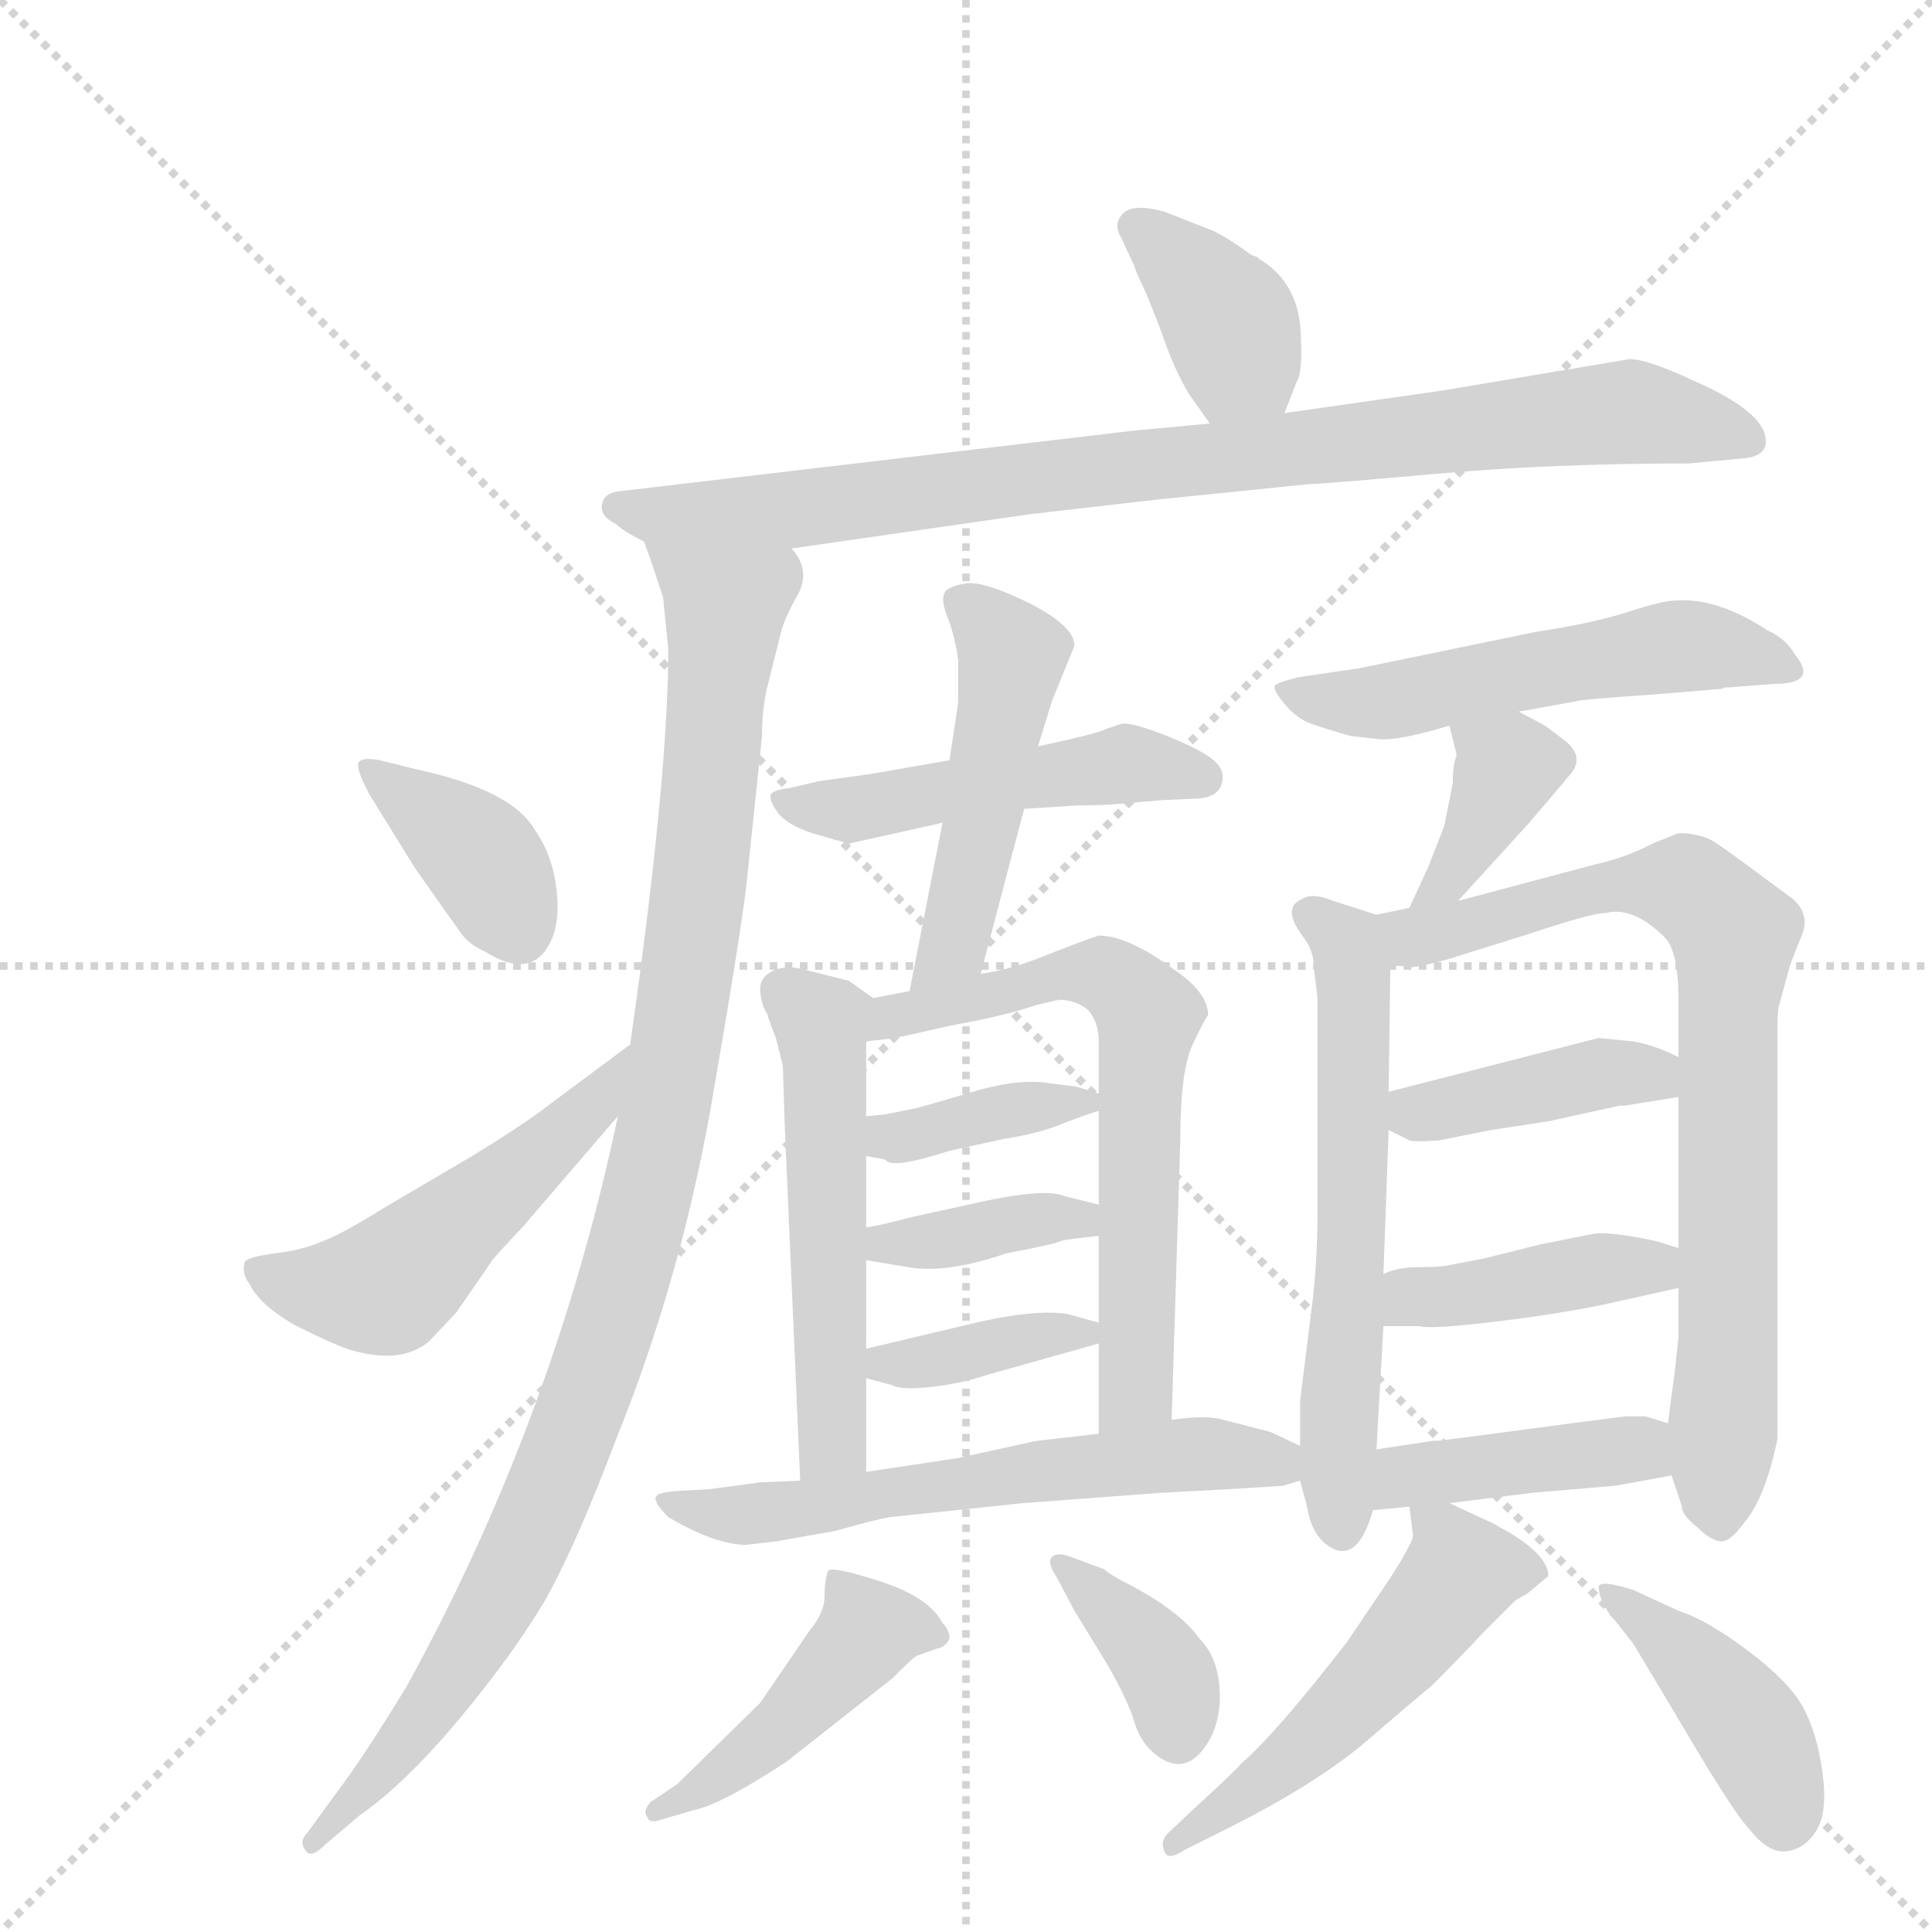 <svg version="1.1" viewBox="0 0 1024 1024" xmlns="http://www.w3.org/2000/svg">
  <g stroke="lightgray" stroke-dasharray="1,1" stroke-width="1" transform="scale(4, 4)">
    <line x1="0" y1="0" x2="256" y2="256"></line>
    <line x1="256" y1="0" x2="0" y2="256"></line>
    <line x1="128" y1="0" x2="128" y2="256"></line>
    <line x1="0" y1="128" x2="256" y2="128"></line>
  </g>
  <g transform="scale(0.92, -0.92) translate(60, -900)">
    <style type="text/css">
      
        @keyframes keyframes0 {
          from {
            stroke: blue;
            stroke-dashoffset: 384;
            stroke-width: 128;
          }
          56% {
            animation-timing-function: step-end;
            stroke: blue;
            stroke-dashoffset: 0;
            stroke-width: 128;
          }
          to {
            stroke: black;
            stroke-width: 1024;
          }
        }
        #make-me-a-hanzi-animation-0 {
          animation: keyframes0 0.562s both;
          animation-delay: 0s;
          animation-timing-function: linear;
        }
      
        @keyframes keyframes1 {
          from {
            stroke: blue;
            stroke-dashoffset: 912;
            stroke-width: 128;
          }
          75% {
            animation-timing-function: step-end;
            stroke: blue;
            stroke-dashoffset: 0;
            stroke-width: 128;
          }
          to {
            stroke: black;
            stroke-width: 1024;
          }
        }
        #make-me-a-hanzi-animation-1 {
          animation: keyframes1 0.992s both;
          animation-delay: 0.562s;
          animation-timing-function: linear;
        }
      
        @keyframes keyframes2 {
          from {
            stroke: blue;
            stroke-dashoffset: 1076;
            stroke-width: 128;
          }
          78% {
            animation-timing-function: step-end;
            stroke: blue;
            stroke-dashoffset: 0;
            stroke-width: 128;
          }
          to {
            stroke: black;
            stroke-width: 1024;
          }
        }
        #make-me-a-hanzi-animation-2 {
          animation: keyframes2 1.126s both;
          animation-delay: 1.555s;
          animation-timing-function: linear;
        }
      
        @keyframes keyframes3 {
          from {
            stroke: blue;
            stroke-dashoffset: 387;
            stroke-width: 128;
          }
          56% {
            animation-timing-function: step-end;
            stroke: blue;
            stroke-dashoffset: 0;
            stroke-width: 128;
          }
          to {
            stroke: black;
            stroke-width: 1024;
          }
        }
        #make-me-a-hanzi-animation-3 {
          animation: keyframes3 0.565s both;
          animation-delay: 2.68s;
          animation-timing-function: linear;
        }
      
        @keyframes keyframes4 {
          from {
            stroke: blue;
            stroke-dashoffset: 522;
            stroke-width: 128;
          }
          63% {
            animation-timing-function: step-end;
            stroke: blue;
            stroke-dashoffset: 0;
            stroke-width: 128;
          }
          to {
            stroke: black;
            stroke-width: 1024;
          }
        }
        #make-me-a-hanzi-animation-4 {
          animation: keyframes4 0.675s both;
          animation-delay: 3.245s;
          animation-timing-function: linear;
        }
      
        @keyframes keyframes5 {
          from {
            stroke: blue;
            stroke-dashoffset: 500;
            stroke-width: 128;
          }
          62% {
            animation-timing-function: step-end;
            stroke: blue;
            stroke-dashoffset: 0;
            stroke-width: 128;
          }
          to {
            stroke: black;
            stroke-width: 1024;
          }
        }
        #make-me-a-hanzi-animation-5 {
          animation: keyframes5 0.657s both;
          animation-delay: 3.92s;
          animation-timing-function: linear;
        }
      
        @keyframes keyframes6 {
          from {
            stroke: blue;
            stroke-dashoffset: 497;
            stroke-width: 128;
          }
          62% {
            animation-timing-function: step-end;
            stroke: blue;
            stroke-dashoffset: 0;
            stroke-width: 128;
          }
          to {
            stroke: black;
            stroke-width: 1024;
          }
        }
        #make-me-a-hanzi-animation-6 {
          animation: keyframes6 0.654s both;
          animation-delay: 4.577s;
          animation-timing-function: linear;
        }
      
        @keyframes keyframes7 {
          from {
            stroke: blue;
            stroke-dashoffset: 544;
            stroke-width: 128;
          }
          64% {
            animation-timing-function: step-end;
            stroke: blue;
            stroke-dashoffset: 0;
            stroke-width: 128;
          }
          to {
            stroke: black;
            stroke-width: 1024;
          }
        }
        #make-me-a-hanzi-animation-7 {
          animation: keyframes7 0.693s both;
          animation-delay: 5.231s;
          animation-timing-function: linear;
        }
      
        @keyframes keyframes8 {
          from {
            stroke: blue;
            stroke-dashoffset: 668;
            stroke-width: 128;
          }
          68% {
            animation-timing-function: step-end;
            stroke: blue;
            stroke-dashoffset: 0;
            stroke-width: 128;
          }
          to {
            stroke: black;
            stroke-width: 1024;
          }
        }
        #make-me-a-hanzi-animation-8 {
          animation: keyframes8 0.794s both;
          animation-delay: 5.924s;
          animation-timing-function: linear;
        }
      
        @keyframes keyframes9 {
          from {
            stroke: blue;
            stroke-dashoffset: 382;
            stroke-width: 128;
          }
          55% {
            animation-timing-function: step-end;
            stroke: blue;
            stroke-dashoffset: 0;
            stroke-width: 128;
          }
          to {
            stroke: black;
            stroke-width: 1024;
          }
        }
        #make-me-a-hanzi-animation-9 {
          animation: keyframes9 0.561s both;
          animation-delay: 6.718s;
          animation-timing-function: linear;
        }
      
        @keyframes keyframes10 {
          from {
            stroke: blue;
            stroke-dashoffset: 383;
            stroke-width: 128;
          }
          55% {
            animation-timing-function: step-end;
            stroke: blue;
            stroke-dashoffset: 0;
            stroke-width: 128;
          }
          to {
            stroke: black;
            stroke-width: 1024;
          }
        }
        #make-me-a-hanzi-animation-10 {
          animation: keyframes10 0.562s both;
          animation-delay: 7.279s;
          animation-timing-function: linear;
        }
      
        @keyframes keyframes11 {
          from {
            stroke: blue;
            stroke-dashoffset: 378;
            stroke-width: 128;
          }
          55% {
            animation-timing-function: step-end;
            stroke: blue;
            stroke-dashoffset: 0;
            stroke-width: 128;
          }
          to {
            stroke: black;
            stroke-width: 1024;
          }
        }
        #make-me-a-hanzi-animation-11 {
          animation: keyframes11 0.558s both;
          animation-delay: 7.84s;
          animation-timing-function: linear;
        }
      
        @keyframes keyframes12 {
          from {
            stroke: blue;
            stroke-dashoffset: 619;
            stroke-width: 128;
          }
          67% {
            animation-timing-function: step-end;
            stroke: blue;
            stroke-dashoffset: 0;
            stroke-width: 128;
          }
          to {
            stroke: black;
            stroke-width: 1024;
          }
        }
        #make-me-a-hanzi-animation-12 {
          animation: keyframes12 0.754s both;
          animation-delay: 8.398s;
          animation-timing-function: linear;
        }
      
        @keyframes keyframes13 {
          from {
            stroke: blue;
            stroke-dashoffset: 456;
            stroke-width: 128;
          }
          60% {
            animation-timing-function: step-end;
            stroke: blue;
            stroke-dashoffset: 0;
            stroke-width: 128;
          }
          to {
            stroke: black;
            stroke-width: 1024;
          }
        }
        #make-me-a-hanzi-animation-13 {
          animation: keyframes13 0.621s both;
          animation-delay: 9.152s;
          animation-timing-function: linear;
        }
      
        @keyframes keyframes14 {
          from {
            stroke: blue;
            stroke-dashoffset: 378;
            stroke-width: 128;
          }
          55% {
            animation-timing-function: step-end;
            stroke: blue;
            stroke-dashoffset: 0;
            stroke-width: 128;
          }
          to {
            stroke: black;
            stroke-width: 1024;
          }
        }
        #make-me-a-hanzi-animation-14 {
          animation: keyframes14 0.558s both;
          animation-delay: 9.773s;
          animation-timing-function: linear;
        }
      
        @keyframes keyframes15 {
          from {
            stroke: blue;
            stroke-dashoffset: 547;
            stroke-width: 128;
          }
          64% {
            animation-timing-function: step-end;
            stroke: blue;
            stroke-dashoffset: 0;
            stroke-width: 128;
          }
          to {
            stroke: black;
            stroke-width: 1024;
          }
        }
        #make-me-a-hanzi-animation-15 {
          animation: keyframes15 0.695s both;
          animation-delay: 10.33s;
          animation-timing-function: linear;
        }
      
        @keyframes keyframes16 {
          from {
            stroke: blue;
            stroke-dashoffset: 384;
            stroke-width: 128;
          }
          56% {
            animation-timing-function: step-end;
            stroke: blue;
            stroke-dashoffset: 0;
            stroke-width: 128;
          }
          to {
            stroke: black;
            stroke-width: 1024;
          }
        }
        #make-me-a-hanzi-animation-16 {
          animation: keyframes16 0.562s both;
          animation-delay: 11.026s;
          animation-timing-function: linear;
        }
      
        @keyframes keyframes17 {
          from {
            stroke: blue;
            stroke-dashoffset: 618;
            stroke-width: 128;
          }
          67% {
            animation-timing-function: step-end;
            stroke: blue;
            stroke-dashoffset: 0;
            stroke-width: 128;
          }
          to {
            stroke: black;
            stroke-width: 1024;
          }
        }
        #make-me-a-hanzi-animation-17 {
          animation: keyframes17 0.753s both;
          animation-delay: 11.588s;
          animation-timing-function: linear;
        }
      
        @keyframes keyframes18 {
          from {
            stroke: blue;
            stroke-dashoffset: 807;
            stroke-width: 128;
          }
          72% {
            animation-timing-function: step-end;
            stroke: blue;
            stroke-dashoffset: 0;
            stroke-width: 128;
          }
          to {
            stroke: black;
            stroke-width: 1024;
          }
        }
        #make-me-a-hanzi-animation-18 {
          animation: keyframes18 0.907s both;
          animation-delay: 12.341s;
          animation-timing-function: linear;
        }
      
        @keyframes keyframes19 {
          from {
            stroke: blue;
            stroke-dashoffset: 412;
            stroke-width: 128;
          }
          57% {
            animation-timing-function: step-end;
            stroke: blue;
            stroke-dashoffset: 0;
            stroke-width: 128;
          }
          to {
            stroke: black;
            stroke-width: 1024;
          }
        }
        #make-me-a-hanzi-animation-19 {
          animation: keyframes19 0.585s both;
          animation-delay: 13.248s;
          animation-timing-function: linear;
        }
      
        @keyframes keyframes20 {
          from {
            stroke: blue;
            stroke-dashoffset: 419;
            stroke-width: 128;
          }
          58% {
            animation-timing-function: step-end;
            stroke: blue;
            stroke-dashoffset: 0;
            stroke-width: 128;
          }
          to {
            stroke: black;
            stroke-width: 1024;
          }
        }
        #make-me-a-hanzi-animation-20 {
          animation: keyframes20 0.591s both;
          animation-delay: 13.833s;
          animation-timing-function: linear;
        }
      
        @keyframes keyframes21 {
          from {
            stroke: blue;
            stroke-dashoffset: 424;
            stroke-width: 128;
          }
          58% {
            animation-timing-function: step-end;
            stroke: blue;
            stroke-dashoffset: 0;
            stroke-width: 128;
          }
          to {
            stroke: black;
            stroke-width: 1024;
          }
        }
        #make-me-a-hanzi-animation-21 {
          animation: keyframes21 0.595s both;
          animation-delay: 14.424s;
          animation-timing-function: linear;
        }
      
        @keyframes keyframes22 {
          from {
            stroke: blue;
            stroke-dashoffset: 529;
            stroke-width: 128;
          }
          63% {
            animation-timing-function: step-end;
            stroke: blue;
            stroke-dashoffset: 0;
            stroke-width: 128;
          }
          to {
            stroke: black;
            stroke-width: 1024;
          }
        }
        #make-me-a-hanzi-animation-22 {
          animation: keyframes22 0.681s both;
          animation-delay: 15.019s;
          animation-timing-function: linear;
        }
      
        @keyframes keyframes23 {
          from {
            stroke: blue;
            stroke-dashoffset: 426;
            stroke-width: 128;
          }
          58% {
            animation-timing-function: step-end;
            stroke: blue;
            stroke-dashoffset: 0;
            stroke-width: 128;
          }
          to {
            stroke: black;
            stroke-width: 1024;
          }
        }
        #make-me-a-hanzi-animation-23 {
          animation: keyframes23 0.597s both;
          animation-delay: 15.7s;
          animation-timing-function: linear;
        }
      
    </style>
    
      <path d="M 680 662 L 687 680 Q 691 686 689 713 Q 686 739 665 751 Q 665 752 661 753 Q 649 762 639 767 L 611 778 Q 593 783 587 777 Q 581 771 586 763 Q 590 754 593 748 Q 595 742 598 736 Q 601 730 609 709 Q 616 688 625 673 L 637 656 C 654 631 669 634 680 662 Z" fill="lightgray"></path>
    
      <path d="M 396 584 L 535 604 Q 537 604 544 605 L 605 612 L 693 621 Q 700 621 767 627 Q 834 633 913 633 L 945 636 Q 955 637 957 643 Q 961 661 915 681 Q 887 694 878 693 L 771 675 L 680 662 L 637 656 L 594 652 L 297 617 Q 288 616 287 610 Q 285 603 295 598 Q 299 594 311 588 L 396 584 Z" fill="lightgray"></path>
    
      <path d="M 311 588 L 315 577 L 322 556 L 325 526 Q 325 452 303 298 L 296 257 Q 259 82 174 -72 Q 149 -113 133 -134 L 117 -156 Q 112 -161 116 -166 Q 119 -171 127 -163 L 147 -146 Q 173 -128 204 -91 Q 235 -54 254 -22 Q 272 10 295 71 Q 331 160 349 259 Q 366 357 370 390 L 379 476 Q 379 494 383 508 L 390 536 Q 392 544 400 558 Q 407 572 396 584 C 390 613 301 616 311 588 Z" fill="lightgray"></path>
    
      <path d="M 179 400 L 198 373 Q 201 369 205.5 362.5 Q 210 356 219 352 Q 246 335 257 357 Q 263 369 260.5 388.5 Q 258 408 248 422 Q 235 445 179 457 L 159 462 Q 148 464 146.5 460.5 Q 145 457 153 442 L 179 400 Z" fill="lightgray"></path>
    
      <path d="M 303 298 Q 301 297 300 296 L 257 264 Q 243 253 212 234 L 161 204 Q 137 189 126 185 Q 115 180 99 178 Q 83 176 81 173 Q 79 166 84 160 Q 89 149 109 137 Q 135 124 143 122 Q 171 114 187 127 L 203 144 L 223 173 Q 223 174 241 193 L 296 257 C 316 280 327 315 303 298 Z" fill="lightgray"></path>
    
      <path d="M 487 462 L 441 454 L 412 450 L 395 446 Q 385 445 384 442 Q 383 439 388 432 Q 393 425 408 420 L 429 414 L 483 426 L 530 434 L 561 436 Q 576 436 586 437 L 609 439 L 631 440 Q 642 441 644 449 Q 646 457 638 463 Q 630 469 611 476.5 Q 592 484 586 483 L 577 480 Q 575 478 538 470 L 487 462 Z" fill="lightgray"></path>
    
      <path d="M 538 470 L 546 496 L 559 528 Q 559 539 534 552 Q 508 565 497 564 Q 485 562 484 558 Q 482 554 486 544 Q 490 534 492 520 L 492 495 L 487 462 L 483 426 L 464 329 C 458 300 497 310 505 339 L 530 434 L 538 470 Z" fill="lightgray"></path>
    
      <path d="M 443 325 L 429 335 L 401 342 Q 391 344 384 340 Q 377 336 378 328 Q 379 320 382 316 Q 383 312 387 302 L 391 286 L 392 254 L 401 47 C 402 17 439 22 439 52 L 439 106 L 439 123 L 439 174 L 439 193 L 439 234 L 439 257 L 439 300 C 439 328 447 322 443 325 Z" fill="lightgray"></path>
    
      <path d="M 464 329 L 443 325 C 414 319 409 296 439 300 L 456 302 L 487 309 Q 520 315 537 321 L 550 324 Q 560 324 567 318 Q 573 311 573 300 L 573 270 L 573 260 L 573 206 L 573 188 L 573 138 L 573 126 L 573 74 C 573 44 614 52 615 82 L 620 244 Q 620 283 627 298 Q 634 313 636 315 Q 636 328 617 341 Q 590 361 573 361 Q 561 357 541 349 Q 521 341 505 339 L 464 329 Z" fill="lightgray"></path>
    
      <path d="M 439 234 L 450 232 Q 453 226 487 237 L 519 244 Q 539 247 553 253 Q 566 258 573 260 C 589 265 589 265 573 270 L 560 274 L 544 276 Q 526 279 497 270 Q 467 261 465 261 L 450 258 Q 441 257 439 257 C 409 255 409 239 439 234 Z" fill="lightgray"></path>
    
      <path d="M 439 174 L 463 170 Q 485 166 520 178 Q 547 183 551 185 Q 554 186 573 188 C 603 191 602 199 573 206 L 553 211 Q 541 216 498 206 L 466 199 Q 443 193 439 193 C 409 189 409 179 439 174 Z" fill="lightgray"></path>
    
      <path d="M 573 138 L 555 143 Q 535 146 498 137 L 439 123 C 410 116 410 114 439 106 L 454 102 Q 459 99 477 101 Q 494 103 509 108 L 573 126 C 594 132 594 132 573 138 Z" fill="lightgray"></path>
    
      <path d="M 401 47 L 378 46 L 348 42 L 329 41 Q 319 40 318 38 Q 316 35 325 26 Q 352 10 370 10 L 387 12 L 421 18 Q 446 25 453 26 L 529 34 L 609 40 L 647 42 L 679 44 L 689 47 C 716 54 716 54 689 67 L 672 75 L 645 82 Q 635 85 615 82 L 573 74 L 538 70 Q 537 70 492 60 L 439 52 L 401 47 Z" fill="lightgray"></path>
    
      <path d="M 315 -138 Q 310 -143 313 -147 Q 314 -151 322 -148 L 339 -143 Q 355 -140 393 -115 L 454 -67 Q 466 -55 468 -54 L 479 -50 Q 485 -49 487 -44 Q 487 -39 483 -35 Q 475 -20 447 -11 Q 419 -2 417 -5 Q 415 -11 415 -20 Q 415 -29 406 -40 L 378 -81 L 330 -128 L 315 -138 Z" fill="lightgray"></path>
    
      <path d="M 559 -28 L 578 -59 Q 590 -80 593.5 -92 Q 597 -104 606 -111 Q 624 -125 637 -102 Q 644 -89 642.5 -71.5 Q 641 -54 631 -44 Q 619 -27 585 -10 Q 578 -6 576 -4 L 557 3 Q 549 6 546 3 Q 543 0 549 -9 L 559 -28 Z" fill="lightgray"></path>
    
      <path d="M 815 490 L 848 496 Q 850 497 894 500 L 930 503 Q 932 503 934 504 L 936 504 L 962 506 Q 988 506 974 523 Q 969 532 958 537 Q 929 556 905 554 Q 898 554 878 547.5 Q 858 541 825 536 L 723 515 L 689 510 Q 676 507 674.5 505 Q 673 503 680 494.5 Q 687 486 695.5 483 Q 704 480 718 476 L 736 474 Q 749 474 775 482 L 815 490 Z" fill="lightgray"></path>
    
      <path d="M 780 381 L 821 426 Q 839 447 843 452 Q 854 463 842 473 L 830 482 L 815 490 C 789 504 768 511 775 482 L 779 466 L 779 464 Q 777 460 777 449 L 772 424 Q 765 406 763 401 L 752 377 C 740 350 760 359 780 381 Z" fill="lightgray"></path>
    
      <path d="M 689 47 L 693 32 Q 695 19 702 12 Q 721 -5 731 30 L 733 65 L 737 136 L 737 166 L 740 249 L 740 271 L 741 344 C 741 370 741 370 733 373 L 708 381 Q 696 386 690 382 Q 678 377 691 360 Q 697 352 697 342 L 699 325 L 699 201 Q 699 170 695 141 L 689 93 L 689 67 L 689 47 Z" fill="lightgray"></path>
    
      <path d="M 903 50 L 909 32 Q 909 27 918 20 Q 926 12 932 12 Q 937 12 945 23 Q 957 37 964 71 L 964 309 Q 964 318 965 321 L 971 343 Q 973 349 978 361 Q 983 373 973 382 L 950 399 Q 934 411 926 416 Q 918 420 907 420 L 892 414 Q 877 406 859 402 L 780 381 L 752 377 L 733 373 C 704 367 711 345 741 344 L 752 343 Q 754 342 773 347 L 821 362 Q 857 374 865 374 Q 881 378 899 360 Q 907 352 907 324 L 907 291 L 907 268 L 907 181 L 907 158 L 907 130 L 905 111 Q 901 81 901 80 L 903 50 Z" fill="lightgray"></path>
    
      <path d="M 740 249 L 752 243 Q 755 242 769 243 L 799 249 L 832 254 L 873 263 L 876 263 L 907 268 C 937 273 934 278 907 291 Q 893 298 881 300 L 861 302 L 740 271 C 711 264 713 262 740 249 Z" fill="lightgray"></path>
    
      <path d="M 871 150 L 907 158 C 936 165 936 172 907 181 L 894 185 Q 866 191 857 189 L 827 183 L 795 175 L 774 171 Q 770 170 758 170 Q 745 170 737 166 C 709 155 707 136 737 136 L 758 136 Q 764 134 805 139 Q 845 144 871 150 Z" fill="lightgray"></path>
    
      <path d="M 731 30 L 752 32 L 775 34 L 823 40 L 870 44 Q 882 46 903 50 C 932 56 930 71 901 80 L 888 84 L 876 84 Q 875 84 785 72 L 769 70 L 766 70 L 733 65 C 703 61 701 27 731 30 Z" fill="lightgray"></path>
    
      <path d="M 752 32 L 754 16 Q 755 13 741 -9 L 716 -46 Q 674 -100 655 -116 Q 652 -120 630 -140 L 613 -156 Q 608 -161 611 -167 Q 613 -172 622 -166 L 646 -154 Q 696 -129 725 -105 Q 754 -80 765 -71 Q 783 -53 794 -41 L 813 -22 L 820 -18 L 832 -8 Q 832 4 808 18 Q 804 20 801 22 L 775 34 C 750 45 750 45 752 32 Z" fill="lightgray"></path>
    
      <path d="M 881 -47 L 924 -119 Q 942 -148 948 -154 Q 959 -168 969.5 -166.5 Q 980 -165 986.5 -154.5 Q 993 -144 990 -121.5 Q 987 -99 979 -84 Q 971 -69 947 -51 Q 923 -33 907 -28 L 881 -16 Q 862 -10 861 -14 Q 861 -20 866 -28 L 881 -47 Z" fill="lightgray"></path>
    
    
      <clipPath id="make-me-a-hanzi-clip-0">
        <path d="M 680 662 L 687 680 Q 691 686 689 713 Q 686 739 665 751 Q 665 752 661 753 Q 649 762 639 767 L 611 778 Q 593 783 587 777 Q 581 771 586 763 Q 590 754 593 748 Q 595 742 598 736 Q 601 730 609 709 Q 616 688 625 673 L 637 656 C 654 631 669 634 680 662 Z"></path>
      </clipPath>
      <path clip-path="url(#make-me-a-hanzi-clip-0)" d="M 595 769 L 623 746 L 649 712 L 654 693 L 643 666" fill="none" id="make-me-a-hanzi-animation-0" stroke-dasharray="256 512" stroke-linecap="round"></path>
    
      <clipPath id="make-me-a-hanzi-clip-1">
        <path d="M 396 584 L 535 604 Q 537 604 544 605 L 605 612 L 693 621 Q 700 621 767 627 Q 834 633 913 633 L 945 636 Q 955 637 957 643 Q 961 661 915 681 Q 887 694 878 693 L 771 675 L 680 662 L 637 656 L 594 652 L 297 617 Q 288 616 287 610 Q 285 603 295 598 Q 299 594 311 588 L 396 584 Z"></path>
      </clipPath>
      <path clip-path="url(#make-me-a-hanzi-clip-1)" d="M 296 607 L 401 607 L 879 663 L 947 646" fill="none" id="make-me-a-hanzi-animation-1" stroke-dasharray="784 1568" stroke-linecap="round"></path>
    
      <clipPath id="make-me-a-hanzi-clip-2">
        <path d="M 311 588 L 315 577 L 322 556 L 325 526 Q 325 452 303 298 L 296 257 Q 259 82 174 -72 Q 149 -113 133 -134 L 117 -156 Q 112 -161 116 -166 Q 119 -171 127 -163 L 147 -146 Q 173 -128 204 -91 Q 235 -54 254 -22 Q 272 10 295 71 Q 331 160 349 259 Q 366 357 370 390 L 379 476 Q 379 494 383 508 L 390 536 Q 392 544 400 558 Q 407 572 396 584 C 390 613 301 616 311 588 Z"></path>
      </clipPath>
      <path clip-path="url(#make-me-a-hanzi-clip-2)" d="M 318 584 L 358 551 L 343 389 L 306 184 L 268 71 L 224 -26 L 194 -74 L 121 -162" fill="none" id="make-me-a-hanzi-animation-2" stroke-dasharray="948 1896" stroke-linecap="round"></path>
    
      <clipPath id="make-me-a-hanzi-clip-3">
        <path d="M 179 400 L 198 373 Q 201 369 205.5 362.5 Q 210 356 219 352 Q 246 335 257 357 Q 263 369 260.5 388.5 Q 258 408 248 422 Q 235 445 179 457 L 159 462 Q 148 464 146.5 460.5 Q 145 457 153 442 L 179 400 Z"></path>
      </clipPath>
      <path clip-path="url(#make-me-a-hanzi-clip-3)" d="M 153 458 L 218 405 L 239 363" fill="none" id="make-me-a-hanzi-animation-3" stroke-dasharray="259 518" stroke-linecap="round"></path>
    
      <clipPath id="make-me-a-hanzi-clip-4">
        <path d="M 303 298 Q 301 297 300 296 L 257 264 Q 243 253 212 234 L 161 204 Q 137 189 126 185 Q 115 180 99 178 Q 83 176 81 173 Q 79 166 84 160 Q 89 149 109 137 Q 135 124 143 122 Q 171 114 187 127 L 203 144 L 223 173 Q 223 174 241 193 L 296 257 C 316 280 327 315 303 298 Z"></path>
      </clipPath>
      <path clip-path="url(#make-me-a-hanzi-clip-4)" d="M 87 168 L 115 158 L 163 159 L 280 261 L 296 290" fill="none" id="make-me-a-hanzi-animation-4" stroke-dasharray="394 788" stroke-linecap="round"></path>
    
      <clipPath id="make-me-a-hanzi-clip-5">
        <path d="M 487 462 L 441 454 L 412 450 L 395 446 Q 385 445 384 442 Q 383 439 388 432 Q 393 425 408 420 L 429 414 L 483 426 L 530 434 L 561 436 Q 576 436 586 437 L 609 439 L 631 440 Q 642 441 644 449 Q 646 457 638 463 Q 630 469 611 476.5 Q 592 484 586 483 L 577 480 Q 575 478 538 470 L 487 462 Z"></path>
      </clipPath>
      <path clip-path="url(#make-me-a-hanzi-clip-5)" d="M 391 439 L 429 433 L 588 460 L 632 452" fill="none" id="make-me-a-hanzi-animation-5" stroke-dasharray="372 744" stroke-linecap="round"></path>
    
      <clipPath id="make-me-a-hanzi-clip-6">
        <path d="M 538 470 L 546 496 L 559 528 Q 559 539 534 552 Q 508 565 497 564 Q 485 562 484 558 Q 482 554 486 544 Q 490 534 492 520 L 492 495 L 487 462 L 483 426 L 464 329 C 458 300 497 310 505 339 L 530 434 L 538 470 Z"></path>
      </clipPath>
      <path clip-path="url(#make-me-a-hanzi-clip-6)" d="M 493 553 L 523 522 L 492 364 L 470 335" fill="none" id="make-me-a-hanzi-animation-6" stroke-dasharray="369 738" stroke-linecap="round"></path>
    
      <clipPath id="make-me-a-hanzi-clip-7">
        <path d="M 443 325 L 429 335 L 401 342 Q 391 344 384 340 Q 377 336 378 328 Q 379 320 382 316 Q 383 312 387 302 L 391 286 L 392 254 L 401 47 C 402 17 439 22 439 52 L 439 106 L 439 123 L 439 174 L 439 193 L 439 234 L 439 257 L 439 300 C 439 328 447 322 443 325 Z"></path>
      </clipPath>
      <path clip-path="url(#make-me-a-hanzi-clip-7)" d="M 392 329 L 413 311 L 416 278 L 419 72 L 406 55" fill="none" id="make-me-a-hanzi-animation-7" stroke-dasharray="416 832" stroke-linecap="round"></path>
    
      <clipPath id="make-me-a-hanzi-clip-8">
        <path d="M 464 329 L 443 325 C 414 319 409 296 439 300 L 456 302 L 487 309 Q 520 315 537 321 L 550 324 Q 560 324 567 318 Q 573 311 573 300 L 573 270 L 573 260 L 573 206 L 573 188 L 573 138 L 573 126 L 573 74 C 573 44 614 52 615 82 L 620 244 Q 620 283 627 298 Q 634 313 636 315 Q 636 328 617 341 Q 590 361 573 361 Q 561 357 541 349 Q 521 341 505 339 L 464 329 Z"></path>
      </clipPath>
      <path clip-path="url(#make-me-a-hanzi-clip-8)" d="M 443 306 L 453 314 L 565 340 L 580 337 L 601 315 L 595 105 L 579 81" fill="none" id="make-me-a-hanzi-animation-8" stroke-dasharray="540 1080" stroke-linecap="round"></path>
    
      <clipPath id="make-me-a-hanzi-clip-9">
        <path d="M 439 234 L 450 232 Q 453 226 487 237 L 519 244 Q 539 247 553 253 Q 566 258 573 260 C 589 265 589 265 573 270 L 560 274 L 544 276 Q 526 279 497 270 Q 467 261 465 261 L 450 258 Q 441 257 439 257 C 409 255 409 239 439 234 Z"></path>
      </clipPath>
      <path clip-path="url(#make-me-a-hanzi-clip-9)" d="M 445 251 L 458 245 L 509 259 L 567 265" fill="none" id="make-me-a-hanzi-animation-9" stroke-dasharray="254 508" stroke-linecap="round"></path>
    
      <clipPath id="make-me-a-hanzi-clip-10">
        <path d="M 439 174 L 463 170 Q 485 166 520 178 Q 547 183 551 185 Q 554 186 573 188 C 603 191 602 199 573 206 L 553 211 Q 541 216 498 206 L 466 199 Q 443 193 439 193 C 409 189 409 179 439 174 Z"></path>
      </clipPath>
      <path clip-path="url(#make-me-a-hanzi-clip-10)" d="M 444 188 L 450 183 L 480 185 L 567 202" fill="none" id="make-me-a-hanzi-animation-10" stroke-dasharray="255 510" stroke-linecap="round"></path>
    
      <clipPath id="make-me-a-hanzi-clip-11">
        <path d="M 573 138 L 555 143 Q 535 146 498 137 L 439 123 C 410 116 410 114 439 106 L 454 102 Q 459 99 477 101 Q 494 103 509 108 L 573 126 C 594 132 594 132 573 138 Z"></path>
      </clipPath>
      <path clip-path="url(#make-me-a-hanzi-clip-11)" d="M 448 119 L 451 114 L 469 114 L 566 132" fill="none" id="make-me-a-hanzi-animation-11" stroke-dasharray="250 500" stroke-linecap="round"></path>
    
      <clipPath id="make-me-a-hanzi-clip-12">
        <path d="M 401 47 L 378 46 L 348 42 L 329 41 Q 319 40 318 38 Q 316 35 325 26 Q 352 10 370 10 L 387 12 L 421 18 Q 446 25 453 26 L 529 34 L 609 40 L 647 42 L 679 44 L 689 47 C 716 54 716 54 689 67 L 672 75 L 645 82 Q 635 85 615 82 L 573 74 L 538 70 Q 537 70 492 60 L 439 52 L 401 47 Z"></path>
      </clipPath>
      <path clip-path="url(#make-me-a-hanzi-clip-12)" d="M 325 34 L 354 27 L 401 30 L 528 52 L 636 63 L 675 58 L 682 52" fill="none" id="make-me-a-hanzi-animation-12" stroke-dasharray="491 982" stroke-linecap="round"></path>
    
      <clipPath id="make-me-a-hanzi-clip-13">
        <path d="M 315 -138 Q 310 -143 313 -147 Q 314 -151 322 -148 L 339 -143 Q 355 -140 393 -115 L 454 -67 Q 466 -55 468 -54 L 479 -50 Q 485 -49 487 -44 Q 487 -39 483 -35 Q 475 -20 447 -11 Q 419 -2 417 -5 Q 415 -11 415 -20 Q 415 -29 406 -40 L 378 -81 L 330 -128 L 315 -138 Z"></path>
      </clipPath>
      <path clip-path="url(#make-me-a-hanzi-clip-13)" d="M 479 -42 L 459 -37 L 439 -42 L 376 -108 L 318 -143" fill="none" id="make-me-a-hanzi-animation-13" stroke-dasharray="328 656" stroke-linecap="round"></path>
    
      <clipPath id="make-me-a-hanzi-clip-14">
        <path d="M 559 -28 L 578 -59 Q 590 -80 593.5 -92 Q 597 -104 606 -111 Q 624 -125 637 -102 Q 644 -89 642.5 -71.5 Q 641 -54 631 -44 Q 619 -27 585 -10 Q 578 -6 576 -4 L 557 3 Q 549 6 546 3 Q 543 0 549 -9 L 559 -28 Z"></path>
      </clipPath>
      <path clip-path="url(#make-me-a-hanzi-clip-14)" d="M 552 -2 L 607 -57 L 615 -70 L 618 -99" fill="none" id="make-me-a-hanzi-animation-14" stroke-dasharray="250 500" stroke-linecap="round"></path>
    
      <clipPath id="make-me-a-hanzi-clip-15">
        <path d="M 815 490 L 848 496 Q 850 497 894 500 L 930 503 Q 932 503 934 504 L 936 504 L 962 506 Q 988 506 974 523 Q 969 532 958 537 Q 929 556 905 554 Q 898 554 878 547.5 Q 858 541 825 536 L 723 515 L 689 510 Q 676 507 674.5 505 Q 673 503 680 494.5 Q 687 486 695.5 483 Q 704 480 718 476 L 736 474 Q 749 474 775 482 L 815 490 Z"></path>
      </clipPath>
      <path clip-path="url(#make-me-a-hanzi-clip-15)" d="M 683 503 L 705 496 L 739 496 L 910 528 L 968 514" fill="none" id="make-me-a-hanzi-animation-15" stroke-dasharray="419 838" stroke-linecap="round"></path>
    
      <clipPath id="make-me-a-hanzi-clip-16">
        <path d="M 780 381 L 821 426 Q 839 447 843 452 Q 854 463 842 473 L 830 482 L 815 490 C 789 504 768 511 775 482 L 779 466 L 779 464 Q 777 460 777 449 L 772 424 Q 765 406 763 401 L 752 377 C 740 350 760 359 780 381 Z"></path>
      </clipPath>
      <path clip-path="url(#make-me-a-hanzi-clip-16)" d="M 782 480 L 809 458 L 776 395 L 759 381" fill="none" id="make-me-a-hanzi-animation-16" stroke-dasharray="256 512" stroke-linecap="round"></path>
    
      <clipPath id="make-me-a-hanzi-clip-17">
        <path d="M 689 47 L 693 32 Q 695 19 702 12 Q 721 -5 731 30 L 733 65 L 737 136 L 737 166 L 740 249 L 740 271 L 741 344 C 741 370 741 370 733 373 L 708 381 Q 696 386 690 382 Q 678 377 691 360 Q 697 352 697 342 L 699 325 L 699 201 Q 699 170 695 141 L 689 93 L 689 67 L 689 47 Z"></path>
      </clipPath>
      <path clip-path="url(#make-me-a-hanzi-clip-17)" d="M 696 371 L 716 356 L 720 337 L 713 19" fill="none" id="make-me-a-hanzi-animation-17" stroke-dasharray="490 980" stroke-linecap="round"></path>
    
      <clipPath id="make-me-a-hanzi-clip-18">
        <path d="M 903 50 L 909 32 Q 909 27 918 20 Q 926 12 932 12 Q 937 12 945 23 Q 957 37 964 71 L 964 309 Q 964 318 965 321 L 971 343 Q 973 349 978 361 Q 983 373 973 382 L 950 399 Q 934 411 926 416 Q 918 420 907 420 L 892 414 Q 877 406 859 402 L 780 381 L 752 377 L 733 373 C 704 367 711 345 741 344 L 752 343 Q 754 342 773 347 L 821 362 Q 857 374 865 374 Q 881 378 899 360 Q 907 352 907 324 L 907 291 L 907 268 L 907 181 L 907 158 L 907 130 L 905 111 Q 901 81 901 80 L 903 50 Z"></path>
      </clipPath>
      <path clip-path="url(#make-me-a-hanzi-clip-18)" d="M 739 367 L 762 361 L 859 387 L 897 391 L 915 387 L 935 367 L 936 127 L 929 25" fill="none" id="make-me-a-hanzi-animation-18" stroke-dasharray="679 1358" stroke-linecap="round"></path>
    
      <clipPath id="make-me-a-hanzi-clip-19">
        <path d="M 740 249 L 752 243 Q 755 242 769 243 L 799 249 L 832 254 L 873 263 L 876 263 L 907 268 C 937 273 934 278 907 291 Q 893 298 881 300 L 861 302 L 740 271 C 711 264 713 262 740 249 Z"></path>
      </clipPath>
      <path clip-path="url(#make-me-a-hanzi-clip-19)" d="M 749 266 L 763 259 L 864 282 L 891 281 L 898 274" fill="none" id="make-me-a-hanzi-animation-19" stroke-dasharray="284 568" stroke-linecap="round"></path>
    
      <clipPath id="make-me-a-hanzi-clip-20">
        <path d="M 871 150 L 907 158 C 936 165 936 172 907 181 L 894 185 Q 866 191 857 189 L 827 183 L 795 175 L 774 171 Q 770 170 758 170 Q 745 170 737 166 C 709 155 707 136 737 136 L 758 136 Q 764 134 805 139 Q 845 144 871 150 Z"></path>
      </clipPath>
      <path clip-path="url(#make-me-a-hanzi-clip-20)" d="M 742 144 L 753 151 L 861 169 L 892 170 L 899 164" fill="none" id="make-me-a-hanzi-animation-20" stroke-dasharray="291 582" stroke-linecap="round"></path>
    
      <clipPath id="make-me-a-hanzi-clip-21">
        <path d="M 731 30 L 752 32 L 775 34 L 823 40 L 870 44 Q 882 46 903 50 C 932 56 930 71 901 80 L 888 84 L 876 84 Q 875 84 785 72 L 769 70 L 766 70 L 733 65 C 703 61 701 27 731 30 Z"></path>
      </clipPath>
      <path clip-path="url(#make-me-a-hanzi-clip-21)" d="M 736 36 L 750 50 L 801 58 L 882 65 L 895 57" fill="none" id="make-me-a-hanzi-animation-21" stroke-dasharray="296 592" stroke-linecap="round"></path>
    
      <clipPath id="make-me-a-hanzi-clip-22">
        <path d="M 752 32 L 754 16 Q 755 13 741 -9 L 716 -46 Q 674 -100 655 -116 Q 652 -120 630 -140 L 613 -156 Q 608 -161 611 -167 Q 613 -172 622 -166 L 646 -154 Q 696 -129 725 -105 Q 754 -80 765 -71 Q 783 -53 794 -41 L 813 -22 L 820 -18 L 832 -8 Q 832 4 808 18 Q 804 20 801 22 L 775 34 C 750 45 750 45 752 32 Z"></path>
      </clipPath>
      <path clip-path="url(#make-me-a-hanzi-clip-22)" d="M 758 29 L 774 14 L 782 -6 L 768 -25 L 698 -101 L 616 -162" fill="none" id="make-me-a-hanzi-animation-22" stroke-dasharray="401 802" stroke-linecap="round"></path>
    
      <clipPath id="make-me-a-hanzi-clip-23">
        <path d="M 881 -47 L 924 -119 Q 942 -148 948 -154 Q 959 -168 969.5 -166.5 Q 980 -165 986.5 -154.5 Q 993 -144 990 -121.5 Q 987 -99 979 -84 Q 971 -69 947 -51 Q 923 -33 907 -28 L 881 -16 Q 862 -10 861 -14 Q 861 -20 866 -28 L 881 -47 Z"></path>
      </clipPath>
      <path clip-path="url(#make-me-a-hanzi-clip-23)" d="M 866 -20 L 894 -38 L 936 -79 L 952 -102 L 968 -149" fill="none" id="make-me-a-hanzi-animation-23" stroke-dasharray="298 596" stroke-linecap="round"></path>
    
  </g>
</svg>